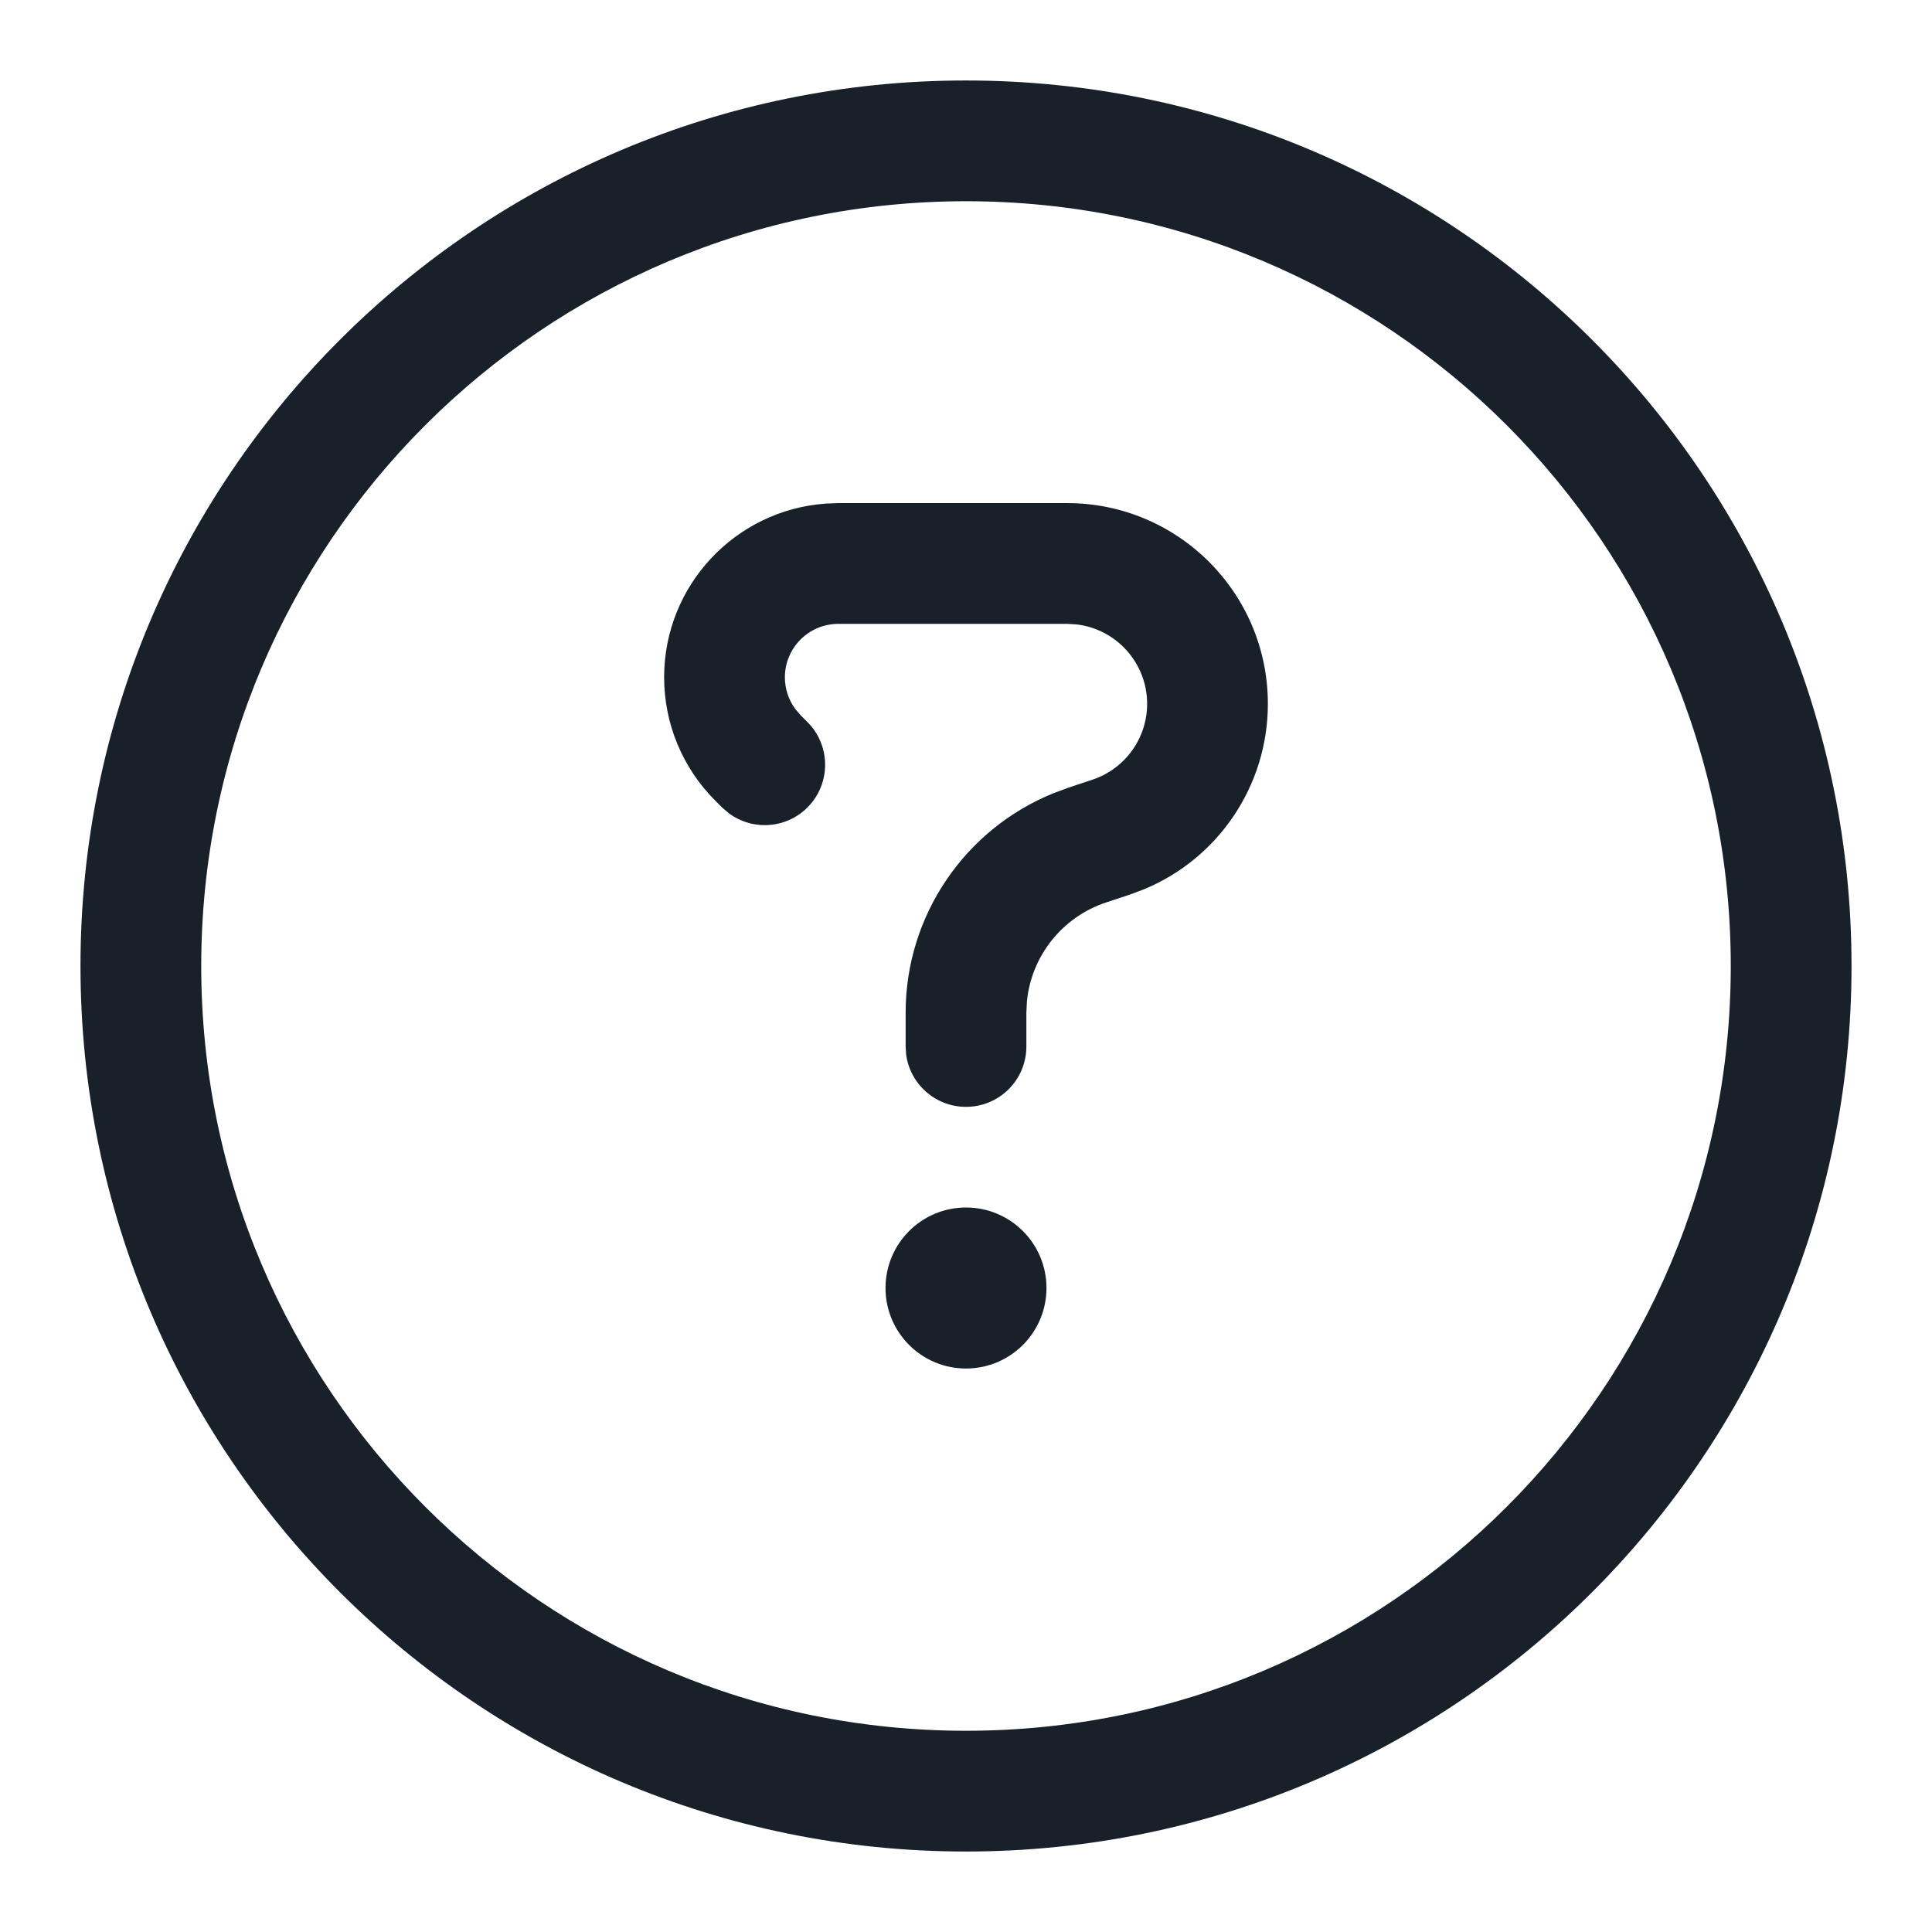 <svg width="32" height="32" viewBox="0 0 32 32" fill="none" xmlns="http://www.w3.org/2000/svg">
<path d="M17.675 8.333C19.512 8.333 21 9.822 21 11.658C21 13.009 20.183 14.218 18.949 14.729L18.727 14.812L18.316 14.949C17.591 15.191 17.083 15.836 17.009 16.585L17 16.775V17.333C17 17.886 16.552 18.333 16 18.333C15.494 18.333 15.075 17.957 15.009 17.469L15 17.333V16.775C15 15.17 15.976 13.736 17.447 13.139L17.684 13.051L18.094 12.914C18.635 12.734 19 12.228 19 11.658C19 10.979 18.489 10.419 17.83 10.342L17.675 10.333H13.886C13.396 10.333 13 10.73 13 11.219C13 11.407 13.06 11.588 13.169 11.739L13.259 11.845L13.374 11.96C13.764 12.35 13.764 12.983 13.374 13.374C13.019 13.729 12.463 13.761 12.072 13.47L11.96 13.374L11.845 13.259C11.304 12.718 11 11.984 11 11.219C11 9.694 12.182 8.446 13.68 8.341L13.886 8.333H17.675Z" fill="#18202A"/>
<path d="M17.333 21.333C17.333 20.597 16.736 20 16 20C15.264 20 14.667 20.597 14.667 21.333C14.667 22.07 15.264 22.667 16 22.667C16.736 22.667 17.333 22.07 17.333 21.333Z" fill="#18202A"/>
<path fill-rule="evenodd" clip-rule="evenodd" d="M16 30.667C24.1 30.667 30.667 24.1 30.667 16C30.667 7.9 24.1 1.333 16 1.333C7.9 1.333 1.333 7.9 1.333 16C1.333 24.1 7.9 30.667 16 30.667ZM28.667 16C28.667 22.995 22.996 28.667 16 28.667C9.004 28.667 3.333 22.995 3.333 16C3.333 9.004 9.004 3.333 16 3.333C22.996 3.333 28.667 9.004 28.667 16Z" fill="#18202A"/>
</svg>
